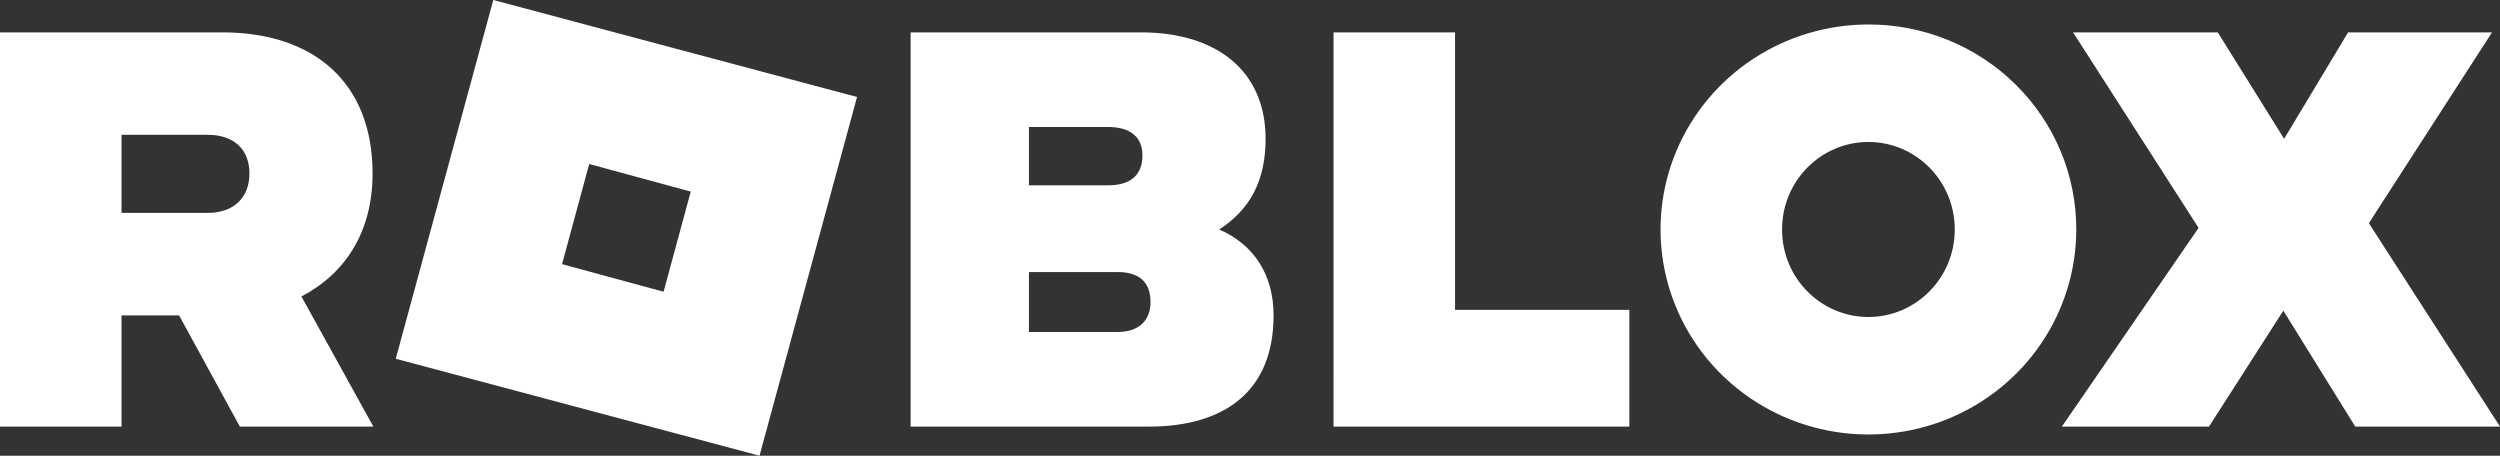 <svg width="192" height="35" viewBox="0 0 192 35" fill="none" xmlns="http://www.w3.org/2000/svg">
<rect x="0" y="0" width="192" height="35" fill="#333333" stroke="none"/>
<path d="M23.148 22.768L28.674 32.762H18.42L13.754 24.221H9.333V32.762H0V2.486H17.069C24.13 2.486 28.613 6.358 28.613 13.322C28.613 17.802 26.525 21.012 23.148 22.768ZM9.333 10.354V16.349H15.964C17.929 16.349 19.157 15.199 19.157 13.322C19.157 11.444 17.929 10.354 15.964 10.354H9.333ZM58.331 35L30.394 27.552L37.884 0L51.853 3.724L65.821 7.448L58.331 35ZM53.05 14.714L45.252 12.595L43.165 20.285L50.963 22.405L53.05 14.714ZM97.811 24.221C97.811 30.034 94.066 32.762 88.233 32.762H69.936V2.486H87.619C93.452 2.486 97.197 5.453 97.197 10.66C97.197 13.93 95.969 16.111 93.636 17.625C96.277 18.771 97.811 21.073 97.811 24.221ZM79.023 9.752V14.233H85.098C86.756 14.233 87.739 13.506 87.739 11.932C87.739 10.479 86.756 9.752 85.098 9.752H79.023ZM79.023 25.496H85.838C87.435 25.496 88.359 24.648 88.359 23.194C88.359 21.62 87.438 20.894 85.838 20.894H79.023V25.496ZM102.416 2.486H111.748V23.798H125.133V32.762H102.415L102.416 2.486ZM159.457 17.625C159.457 20.738 158.521 23.782 156.767 26.371C155.013 28.96 152.519 30.978 149.603 32.17C146.686 33.361 143.476 33.673 140.379 33.066C137.282 32.458 134.438 30.959 132.205 28.757C129.973 26.555 128.452 23.75 127.836 20.696C127.22 17.642 127.537 14.477 128.744 11.6C129.953 8.723 131.999 6.264 134.624 4.534C137.249 2.804 140.336 1.881 143.494 1.881C145.591 1.877 147.668 2.281 149.607 3.071C151.545 3.86 153.307 5.019 154.79 6.482C156.273 7.944 157.449 9.681 158.25 11.593C159.051 13.504 159.461 15.553 159.457 17.621V17.625ZM150.125 17.625C150.125 13.87 147.116 10.903 143.494 10.903C139.871 10.903 136.862 13.87 136.862 17.625C136.862 21.38 139.871 24.346 143.494 24.346C147.116 24.346 150.125 21.375 150.125 17.621V17.625ZM181.93 17.14L192 32.762H180.883L175.36 23.858L169.65 32.762H158.352L168.851 17.502L159.212 2.486H170.325L175.421 10.66L180.334 2.486H191.386L181.93 17.14Z" fill="white"/>
</svg>
